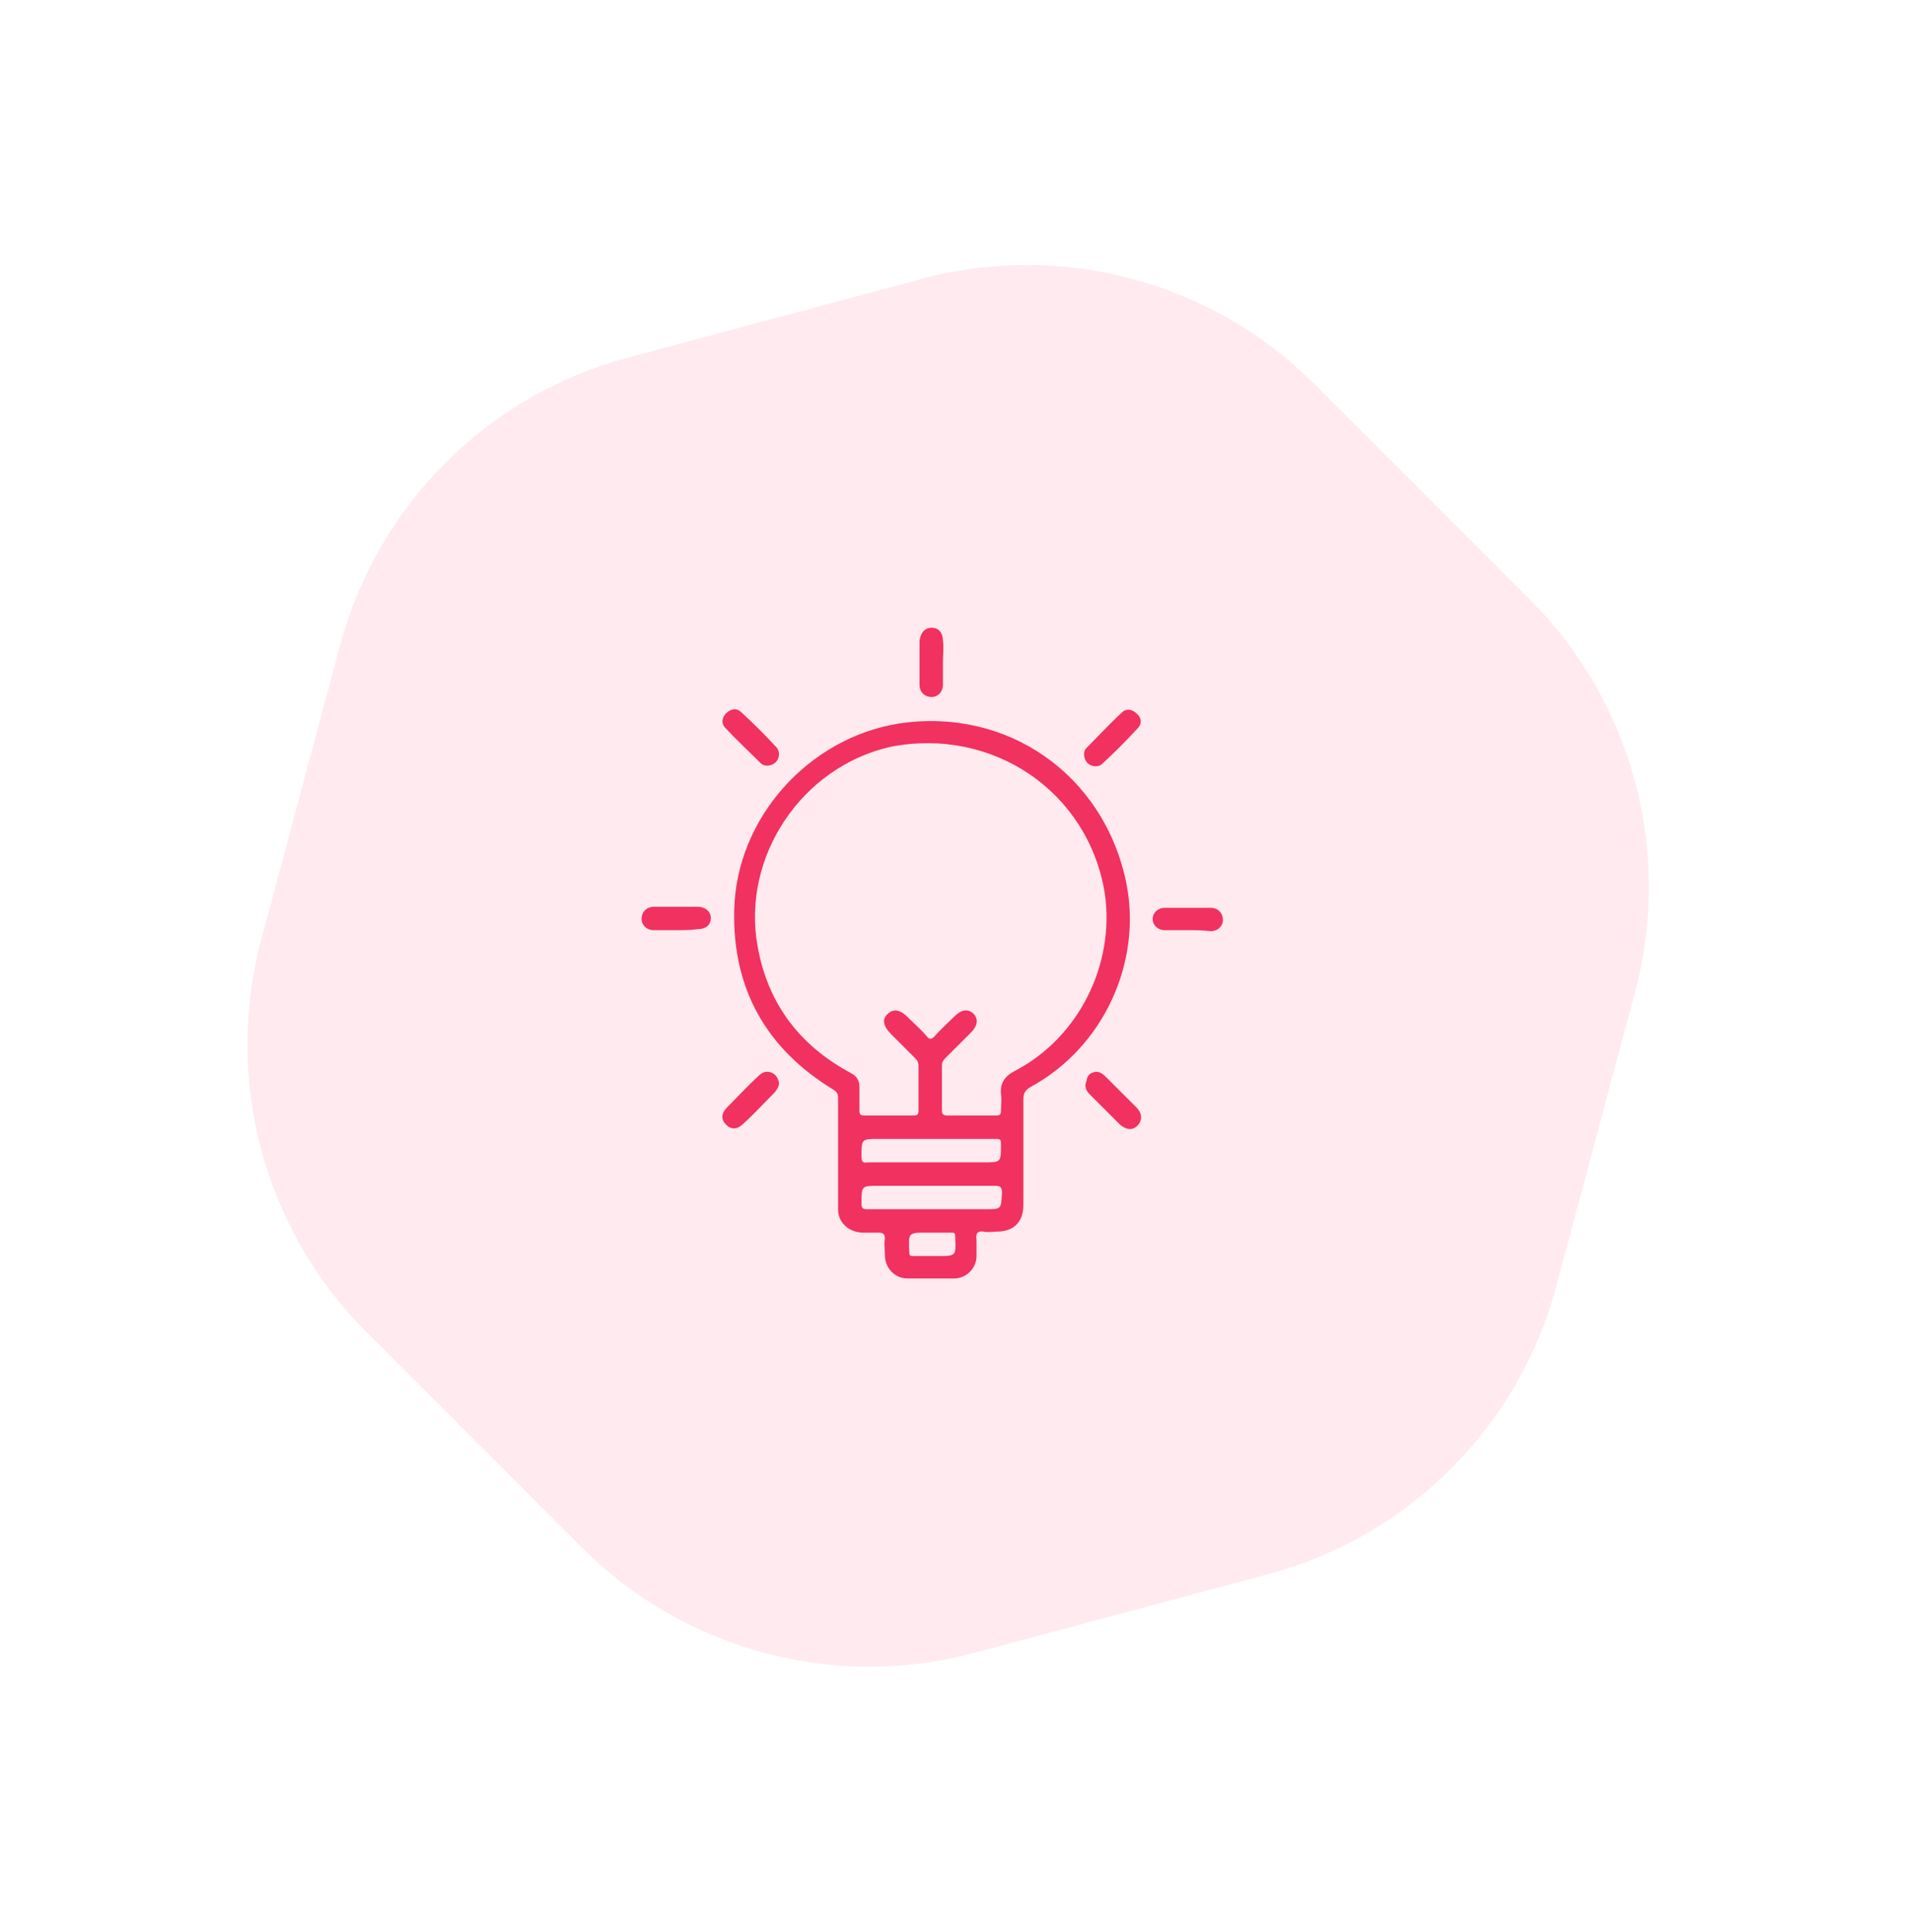 <svg width="94" height="95" viewBox="0 0 94 95" fill="none" xmlns="http://www.w3.org/2000/svg">
<path opacity="0.1" d="M75.247 29.482C80.299 34.534 82.273 41.898 80.423 48.8L76.547 63.266C74.698 70.168 69.307 75.559 62.405 77.408L47.939 81.284C41.038 83.133 33.673 81.16 28.621 76.108L18.031 65.518C12.979 60.466 11.006 53.102 12.855 46.2L16.731 31.734C18.58 24.832 23.971 19.441 30.873 17.592L45.339 13.716C52.241 11.867 59.605 13.84 64.657 18.892L75.247 29.482Z" fill="#F1315F"/>
<path d="M38.319 37.084C38.319 37.284 38.219 37.484 38.019 37.584C37.819 37.685 37.568 37.685 37.418 37.534C36.817 36.934 36.216 36.383 35.665 35.782C35.465 35.581 35.515 35.281 35.715 35.081C35.916 34.88 36.216 34.78 36.466 35.031C37.067 35.581 37.668 36.182 38.219 36.783C38.269 36.833 38.319 36.983 38.319 37.084Z" fill="#F1315F"/>
<path d="M53.894 37.685C53.693 37.685 53.493 37.585 53.393 37.384C53.293 37.184 53.293 36.934 53.443 36.783C54.044 36.182 54.595 35.581 55.196 35.031C55.396 34.83 55.696 34.88 55.897 35.081C56.147 35.281 56.197 35.581 55.947 35.832C55.396 36.433 54.795 37.034 54.194 37.585C54.144 37.635 54.044 37.685 53.894 37.685Z" fill="#F1315F"/>
<path d="M38.319 53.259C38.319 53.459 38.219 53.559 38.119 53.71C37.618 54.211 37.117 54.761 36.566 55.262C36.266 55.563 35.966 55.563 35.715 55.312C35.465 55.062 35.465 54.761 35.765 54.461C36.266 53.96 36.767 53.409 37.318 52.908C37.518 52.708 37.718 52.658 37.969 52.758C38.169 52.858 38.269 53.009 38.319 53.259Z" fill="#F1315F"/>
<path d="M46.382 32.577C46.382 32.927 46.382 33.328 46.382 33.678C46.382 34.029 46.131 34.279 45.831 34.279C45.48 34.279 45.23 34.029 45.23 33.678C45.23 32.977 45.23 32.226 45.23 31.525C45.28 31.124 45.48 30.874 45.831 30.874C46.181 30.874 46.382 31.124 46.382 31.525C46.432 31.876 46.382 32.226 46.382 32.577Z" fill="#F1315F"/>
<path d="M33.211 45.747C32.861 45.747 32.51 45.747 32.16 45.747C31.809 45.747 31.559 45.497 31.559 45.196C31.559 44.846 31.809 44.596 32.16 44.596C32.861 44.596 33.612 44.596 34.313 44.596C34.714 44.596 34.964 44.846 34.964 45.146C34.964 45.497 34.714 45.697 34.313 45.697C33.962 45.747 33.562 45.747 33.211 45.747Z" fill="#F1315F"/>
<path d="M58.4 45.747C58.05 45.747 57.649 45.747 57.299 45.747C56.948 45.747 56.698 45.497 56.698 45.196C56.698 44.896 56.948 44.645 57.299 44.645C58.05 44.645 58.801 44.645 59.552 44.645C59.903 44.645 60.153 44.896 60.153 45.246C60.153 45.547 59.903 45.797 59.552 45.797C59.152 45.747 58.801 45.747 58.4 45.747Z" fill="#F1315F"/>
<path d="M53.893 52.708C54.094 52.708 54.244 52.808 54.394 52.959C54.895 53.459 55.396 53.96 55.897 54.461C56.197 54.761 56.197 55.112 55.947 55.362C55.696 55.613 55.396 55.563 55.095 55.312C54.594 54.811 54.094 54.311 53.593 53.81C53.393 53.609 53.343 53.409 53.443 53.159C53.493 52.808 53.693 52.758 53.893 52.708Z" fill="#F1315F"/>
<path d="M55.396 43.394C54.294 38.085 49.537 34.78 44.228 35.581C39.772 36.282 36.216 40.239 36.116 44.746C36.016 48.652 37.718 51.606 41.023 53.609C41.174 53.71 41.224 53.81 41.224 54.01C41.224 54.911 41.224 55.813 41.224 56.714C41.224 57.616 41.224 58.567 41.224 59.469C41.224 60.12 41.724 60.57 42.376 60.62C42.626 60.62 42.926 60.62 43.177 60.62C43.427 60.62 43.527 60.67 43.527 60.921C43.477 61.171 43.527 61.472 43.527 61.722C43.527 62.373 44.028 62.874 44.629 62.874C45.38 62.874 46.181 62.874 46.933 62.874C47.534 62.874 48.034 62.373 48.034 61.772C48.034 61.522 48.034 61.221 48.034 60.971C47.984 60.67 48.084 60.52 48.385 60.57C48.585 60.62 48.836 60.57 49.036 60.57C49.837 60.57 50.338 60.12 50.338 59.268C50.338 57.516 50.338 55.813 50.338 54.06C50.338 53.76 50.438 53.609 50.688 53.459C54.294 51.506 56.197 47.3 55.396 43.394ZM46.131 61.772C46.031 61.772 45.981 61.772 45.881 61.772C45.581 61.772 45.23 61.772 44.929 61.772C44.729 61.772 44.729 61.722 44.729 61.572C44.679 60.62 44.679 60.62 45.581 60.62C45.981 60.62 46.382 60.62 46.782 60.62C46.983 60.62 46.983 60.67 46.983 60.821C47.033 61.772 47.033 61.772 46.131 61.772ZM48.435 59.469C47.584 59.469 46.682 59.469 45.831 59.469C44.779 59.469 43.728 59.469 42.676 59.469C42.426 59.469 42.376 59.419 42.376 59.168C42.376 58.317 42.376 58.317 43.227 58.317C45.13 58.317 47.033 58.317 48.936 58.317C49.186 58.317 49.286 58.367 49.286 58.667C49.236 59.469 49.286 59.469 48.435 59.469ZM42.376 56.865C42.376 56.013 42.376 56.013 43.227 56.013C44.078 56.013 44.98 56.013 45.831 56.013C46.883 56.013 47.934 56.013 48.986 56.013C49.236 56.013 49.236 56.063 49.236 56.314C49.236 57.165 49.236 57.165 48.385 57.165C46.482 57.165 44.579 57.165 42.676 57.165C42.426 57.215 42.376 57.115 42.376 56.865ZM49.937 52.658C49.437 52.908 49.186 53.259 49.236 53.81C49.286 54.06 49.236 54.361 49.236 54.611C49.236 54.811 49.186 54.861 48.986 54.861C48.185 54.861 47.383 54.861 46.582 54.861C46.432 54.861 46.332 54.811 46.332 54.611C46.332 53.86 46.332 53.109 46.332 52.408C46.332 52.257 46.382 52.157 46.482 52.057C46.933 51.606 47.333 51.206 47.784 50.755C48.084 50.455 48.135 50.104 47.884 49.854C47.634 49.603 47.283 49.653 46.983 49.954C46.632 50.304 46.282 50.605 45.981 50.955C45.831 51.106 45.731 51.156 45.581 50.955C45.28 50.605 44.929 50.304 44.629 50.004C44.279 49.653 43.928 49.603 43.678 49.854C43.377 50.104 43.427 50.455 43.828 50.855C44.228 51.256 44.629 51.656 45.03 52.057C45.13 52.157 45.18 52.257 45.18 52.408C45.18 53.159 45.18 53.86 45.18 54.611C45.18 54.811 45.13 54.861 44.929 54.861C44.529 54.861 44.128 54.861 43.728 54.861C43.327 54.861 42.926 54.861 42.526 54.861C42.325 54.861 42.275 54.811 42.275 54.611C42.275 54.21 42.275 53.86 42.275 53.459C42.275 53.109 42.125 52.908 41.825 52.758C39.321 51.406 37.768 49.353 37.267 46.548C36.466 42.142 39.421 37.735 43.778 36.733C48.836 35.732 53.543 38.937 54.344 43.944C54.845 47.4 53.092 51.005 49.937 52.658Z" fill="#F1315F"/>
</svg>

